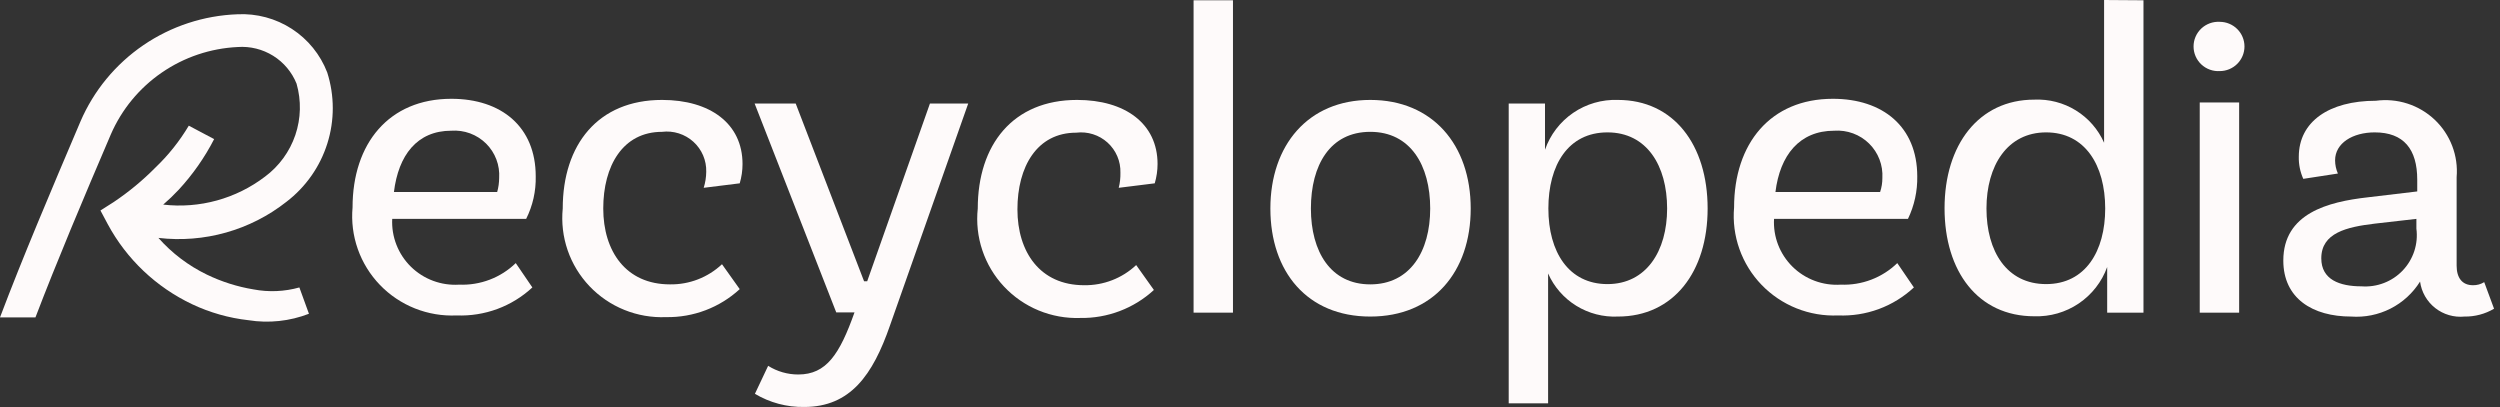 <svg width="172" height="28" viewBox="0 0 172 28" fill="none" xmlns="http://www.w3.org/2000/svg">
<rect x="0" y="0" width="172" height="28" fill="#333333" stroke="none"/>
<path d="M35.484 18.101L36.626 19.776C35.929 20.424 35.109 20.927 34.216 21.258C33.322 21.588 32.371 21.739 31.418 21.702C30.439 21.747 29.461 21.583 28.551 21.221C27.64 20.859 26.819 20.308 26.14 19.604C25.462 18.9 24.942 18.059 24.617 17.139C24.293 16.219 24.169 15.241 24.256 14.269C24.256 9.879 26.753 6.797 31.051 6.797C34.496 6.797 36.858 8.723 36.858 12.132C36.88 13.146 36.655 14.15 36.2 15.059H26.985C26.954 15.666 27.052 16.273 27.274 16.84C27.495 17.407 27.834 17.921 28.269 18.349C28.704 18.776 29.225 19.107 29.798 19.32C30.371 19.533 30.983 19.623 31.593 19.584C32.309 19.613 33.023 19.497 33.692 19.242C34.361 18.987 34.971 18.599 35.484 18.101ZM27.102 13.21H34.206C34.294 12.896 34.34 12.573 34.342 12.247C34.37 11.811 34.305 11.373 34.149 10.964C33.994 10.555 33.752 10.184 33.44 9.875C33.128 9.567 32.754 9.329 32.342 9.176C31.929 9.024 31.489 8.962 31.051 8.993C28.689 8.993 27.411 10.687 27.102 13.21Z" fill="#FEFAFA"/>
<path d="M38.716 14.346C38.716 9.956 41.136 6.875 45.55 6.875C48.841 6.875 51.086 8.492 51.086 11.284C51.086 11.734 51.021 12.182 50.893 12.613L48.415 12.921C48.526 12.566 48.585 12.196 48.589 11.823C48.6 11.435 48.527 11.049 48.375 10.692C48.222 10.335 47.994 10.014 47.705 9.753C47.416 9.491 47.074 9.295 46.702 9.177C46.33 9.059 45.937 9.022 45.55 9.07C42.84 9.07 41.504 11.419 41.504 14.346C41.504 17.273 43.053 19.565 46.092 19.565C47.422 19.586 48.707 19.088 49.673 18.178L50.893 19.892C49.515 21.161 47.698 21.851 45.821 21.818C44.842 21.858 43.865 21.689 42.958 21.322C42.05 20.956 41.232 20.399 40.558 19.691C39.885 18.983 39.372 18.14 39.054 17.218C38.737 16.295 38.621 15.316 38.716 14.346Z" fill="#FEFAFA"/>
<path d="M66.612 7.125L61.23 22.396C60.049 25.804 58.501 27.999 55.326 27.999C54.134 28.018 52.96 27.704 51.938 27.094L52.848 25.169C53.468 25.559 54.186 25.766 54.919 25.765C56.855 25.765 57.765 24.379 58.791 21.491H57.533L51.919 7.125H54.745L59.449 19.353H59.662L63.979 7.125H66.612Z" fill="#FEFAFA"/>
<path d="M67.27 14.346C67.27 9.956 69.69 6.875 74.103 6.875C77.394 6.875 79.64 8.492 79.64 11.284C79.639 11.734 79.574 12.182 79.446 12.613L76.968 12.921C77.054 12.581 77.094 12.232 77.085 11.881C77.096 11.493 77.023 11.107 76.87 10.75C76.717 10.392 76.489 10.072 76.2 9.81C75.912 9.549 75.57 9.353 75.198 9.235C74.826 9.117 74.433 9.08 74.045 9.128C71.335 9.128 69.999 11.477 69.999 14.404C69.999 17.331 71.548 19.623 74.587 19.623C75.917 19.643 77.203 19.146 78.169 18.236L79.388 19.95C78.01 21.218 76.193 21.908 74.316 21.876C73.337 21.909 72.361 21.732 71.456 21.358C70.551 20.984 69.737 20.421 69.069 19.707C68.401 18.994 67.895 18.146 67.585 17.221C67.274 16.296 67.167 15.316 67.27 14.346Z" fill="#FEFAFA"/>
<path d="M84.828 0.019V21.51H82.118V0.019H84.828Z" fill="#FEFAFA"/>
<path d="M101.185 14.346C101.185 18.698 98.611 21.779 94.275 21.779C89.938 21.779 87.402 18.698 87.402 14.346C87.402 9.994 89.996 6.875 94.275 6.875C98.553 6.875 101.185 9.956 101.185 14.346ZM90.19 14.346C90.19 17.312 91.545 19.565 94.275 19.565C97.004 19.565 98.398 17.312 98.398 14.346C98.398 11.381 97.043 9.07 94.275 9.07C91.506 9.07 90.19 11.361 90.19 14.346Z" fill="#FEFAFA"/>
<path d="M117.485 14.346C117.485 18.698 115.143 21.779 111.31 21.779C110.302 21.825 109.304 21.566 108.447 21.037C107.59 20.508 106.915 19.733 106.509 18.814V27.749H103.799V7.125H106.296V10.302C106.652 9.272 107.332 8.383 108.234 7.765C109.137 7.148 110.215 6.836 111.31 6.875C115.143 6.875 117.485 9.956 117.485 14.346ZM114.698 14.346C114.698 11.4 113.304 9.108 110.594 9.108C107.883 9.108 106.528 11.361 106.528 14.346C106.528 17.331 107.922 19.546 110.594 19.546C113.265 19.546 114.698 17.273 114.698 14.346Z" fill="#FEFAFA"/>
<path d="M130.533 18.101L131.675 19.776C130.979 20.425 130.16 20.93 129.266 21.261C128.372 21.591 127.42 21.741 126.467 21.702C125.489 21.744 124.513 21.578 123.604 21.215C122.695 20.852 121.874 20.3 121.196 19.597C120.518 18.894 119.999 18.055 119.673 17.136C119.347 16.217 119.221 15.24 119.305 14.269C119.305 9.879 121.802 6.797 126.1 6.797C129.545 6.797 131.907 8.723 131.907 12.132C131.926 13.143 131.707 14.146 131.268 15.059H122.054C122.02 15.665 122.115 16.272 122.334 16.839C122.553 17.406 122.891 17.92 123.324 18.348C123.758 18.776 124.278 19.107 124.85 19.32C125.421 19.533 126.032 19.623 126.642 19.584C127.357 19.613 128.072 19.497 128.741 19.242C129.41 18.987 130.02 18.599 130.533 18.101ZM122.151 13.21H129.352C129.456 12.9 129.509 12.574 129.507 12.247C129.532 11.81 129.464 11.372 129.307 10.963C129.149 10.554 128.905 10.183 128.592 9.875C128.279 9.567 127.903 9.329 127.49 9.177C127.077 9.025 126.636 8.962 126.196 8.993C123.796 8.993 122.46 10.687 122.151 13.21Z" fill="#FEFAFA"/>
<path d="M147.471 0.019V21.51H144.974V18.371C144.606 19.391 143.922 20.268 143.021 20.877C142.12 21.486 141.049 21.795 139.96 21.76C136.088 21.76 133.785 18.679 133.785 14.327C133.785 9.975 136.127 6.855 139.96 6.855C140.968 6.81 141.966 7.068 142.823 7.598C143.679 8.127 144.355 8.902 144.761 9.821V0L147.471 0.019ZM144.838 14.346C144.838 11.361 143.444 9.108 140.773 9.108C138.102 9.108 136.669 11.4 136.669 14.346C136.669 17.293 138.063 19.546 140.773 19.546C143.483 19.546 144.838 17.273 144.838 14.346Z" fill="#FEFAFA"/>
<path d="M150.917 3.197C150.916 2.966 150.963 2.737 151.055 2.525C151.146 2.313 151.281 2.122 151.449 1.963C151.618 1.804 151.817 1.682 152.035 1.602C152.253 1.523 152.485 1.489 152.717 1.502C153.169 1.502 153.602 1.681 153.921 1.998C154.241 2.316 154.42 2.747 154.42 3.197C154.42 3.646 154.241 4.077 153.921 4.395C153.602 4.713 153.169 4.891 152.717 4.891C152.485 4.904 152.253 4.87 152.035 4.791C151.817 4.712 151.618 4.589 151.449 4.43C151.281 4.272 151.146 4.08 151.055 3.868C150.963 3.656 150.916 3.427 150.917 3.197ZM151.342 7.048H154.053V21.51H151.342V7.048Z" fill="#FEFAFA"/>
<path d="M171.591 21.24C170.977 21.603 170.273 21.79 169.558 21.779C168.834 21.851 168.111 21.64 167.54 21.191C166.97 20.741 166.597 20.09 166.5 19.372C166.005 20.165 165.301 20.809 164.466 21.233C163.63 21.657 162.693 21.846 161.757 21.779C159.105 21.779 157.092 20.528 157.092 17.928C157.092 14.674 160.17 13.884 162.899 13.576L166.306 13.171V12.363C166.306 10.264 165.377 9.108 163.383 9.108C161.873 9.108 160.654 9.84 160.654 11.034C160.656 11.346 160.722 11.654 160.847 11.939L158.466 12.305C158.251 11.827 158.145 11.307 158.157 10.784C158.157 8.377 160.228 6.932 163.461 6.932C164.19 6.835 164.932 6.901 165.632 7.127C166.332 7.352 166.972 7.731 167.506 8.236C168.039 8.74 168.451 9.358 168.713 10.042C168.974 10.726 169.078 11.46 169.016 12.189V18.275C169.016 19.122 169.404 19.623 170.139 19.623C170.413 19.629 170.682 19.555 170.914 19.411L171.591 21.24ZM166.248 15.733V15.059L163.383 15.386C161.447 15.617 159.705 16.022 159.705 17.774C159.705 19.237 160.963 19.7 162.473 19.7C162.998 19.738 163.524 19.66 164.014 19.471C164.505 19.283 164.946 18.988 165.308 18.608C165.669 18.228 165.941 17.773 166.104 17.276C166.266 16.778 166.316 16.251 166.248 15.733Z" fill="#FEFAFA"/>
<path d="M17.442 19.911C16.327 19.727 15.245 19.383 14.228 18.891C12.962 18.277 11.83 17.42 10.899 16.368C12.459 16.551 14.04 16.425 15.551 15.999C17.063 15.573 18.475 14.854 19.707 13.884C21.036 12.867 22.018 11.468 22.52 9.876C23.023 8.284 23.02 6.578 22.514 4.987C22.041 3.757 21.189 2.707 20.08 1.987C18.971 1.268 17.661 0.916 16.338 0.982C14.02 1.066 11.774 1.804 9.861 3.11C7.949 4.416 6.449 6.236 5.536 8.357C3.504 13.133 1.549 17.735 0 21.837H2.439C3.91 17.986 5.73 13.672 7.627 9.243C8.371 7.529 9.584 6.058 11.128 4.996C12.671 3.933 14.483 3.324 16.358 3.235C17.214 3.174 18.067 3.386 18.795 3.839C19.522 4.293 20.085 4.965 20.404 5.758C20.735 6.916 20.706 8.148 20.319 9.29C19.931 10.431 19.205 11.429 18.235 12.151C16.24 13.674 13.726 14.365 11.228 14.077C11.601 13.756 11.957 13.415 12.293 13.056C13.261 12.009 14.081 10.837 14.732 9.571L12.989 8.646C12.357 9.708 11.582 10.68 10.686 11.535C9.813 12.418 8.853 13.211 7.821 13.903L6.911 14.481L7.414 15.425C8.71 17.83 10.745 19.76 13.222 20.932C14.442 21.509 15.75 21.88 17.093 22.03C18.495 22.253 19.932 22.1 21.255 21.587L20.597 19.776C19.57 20.064 18.49 20.11 17.442 19.911Z" fill="#FEFAFA"/>
</svg>
